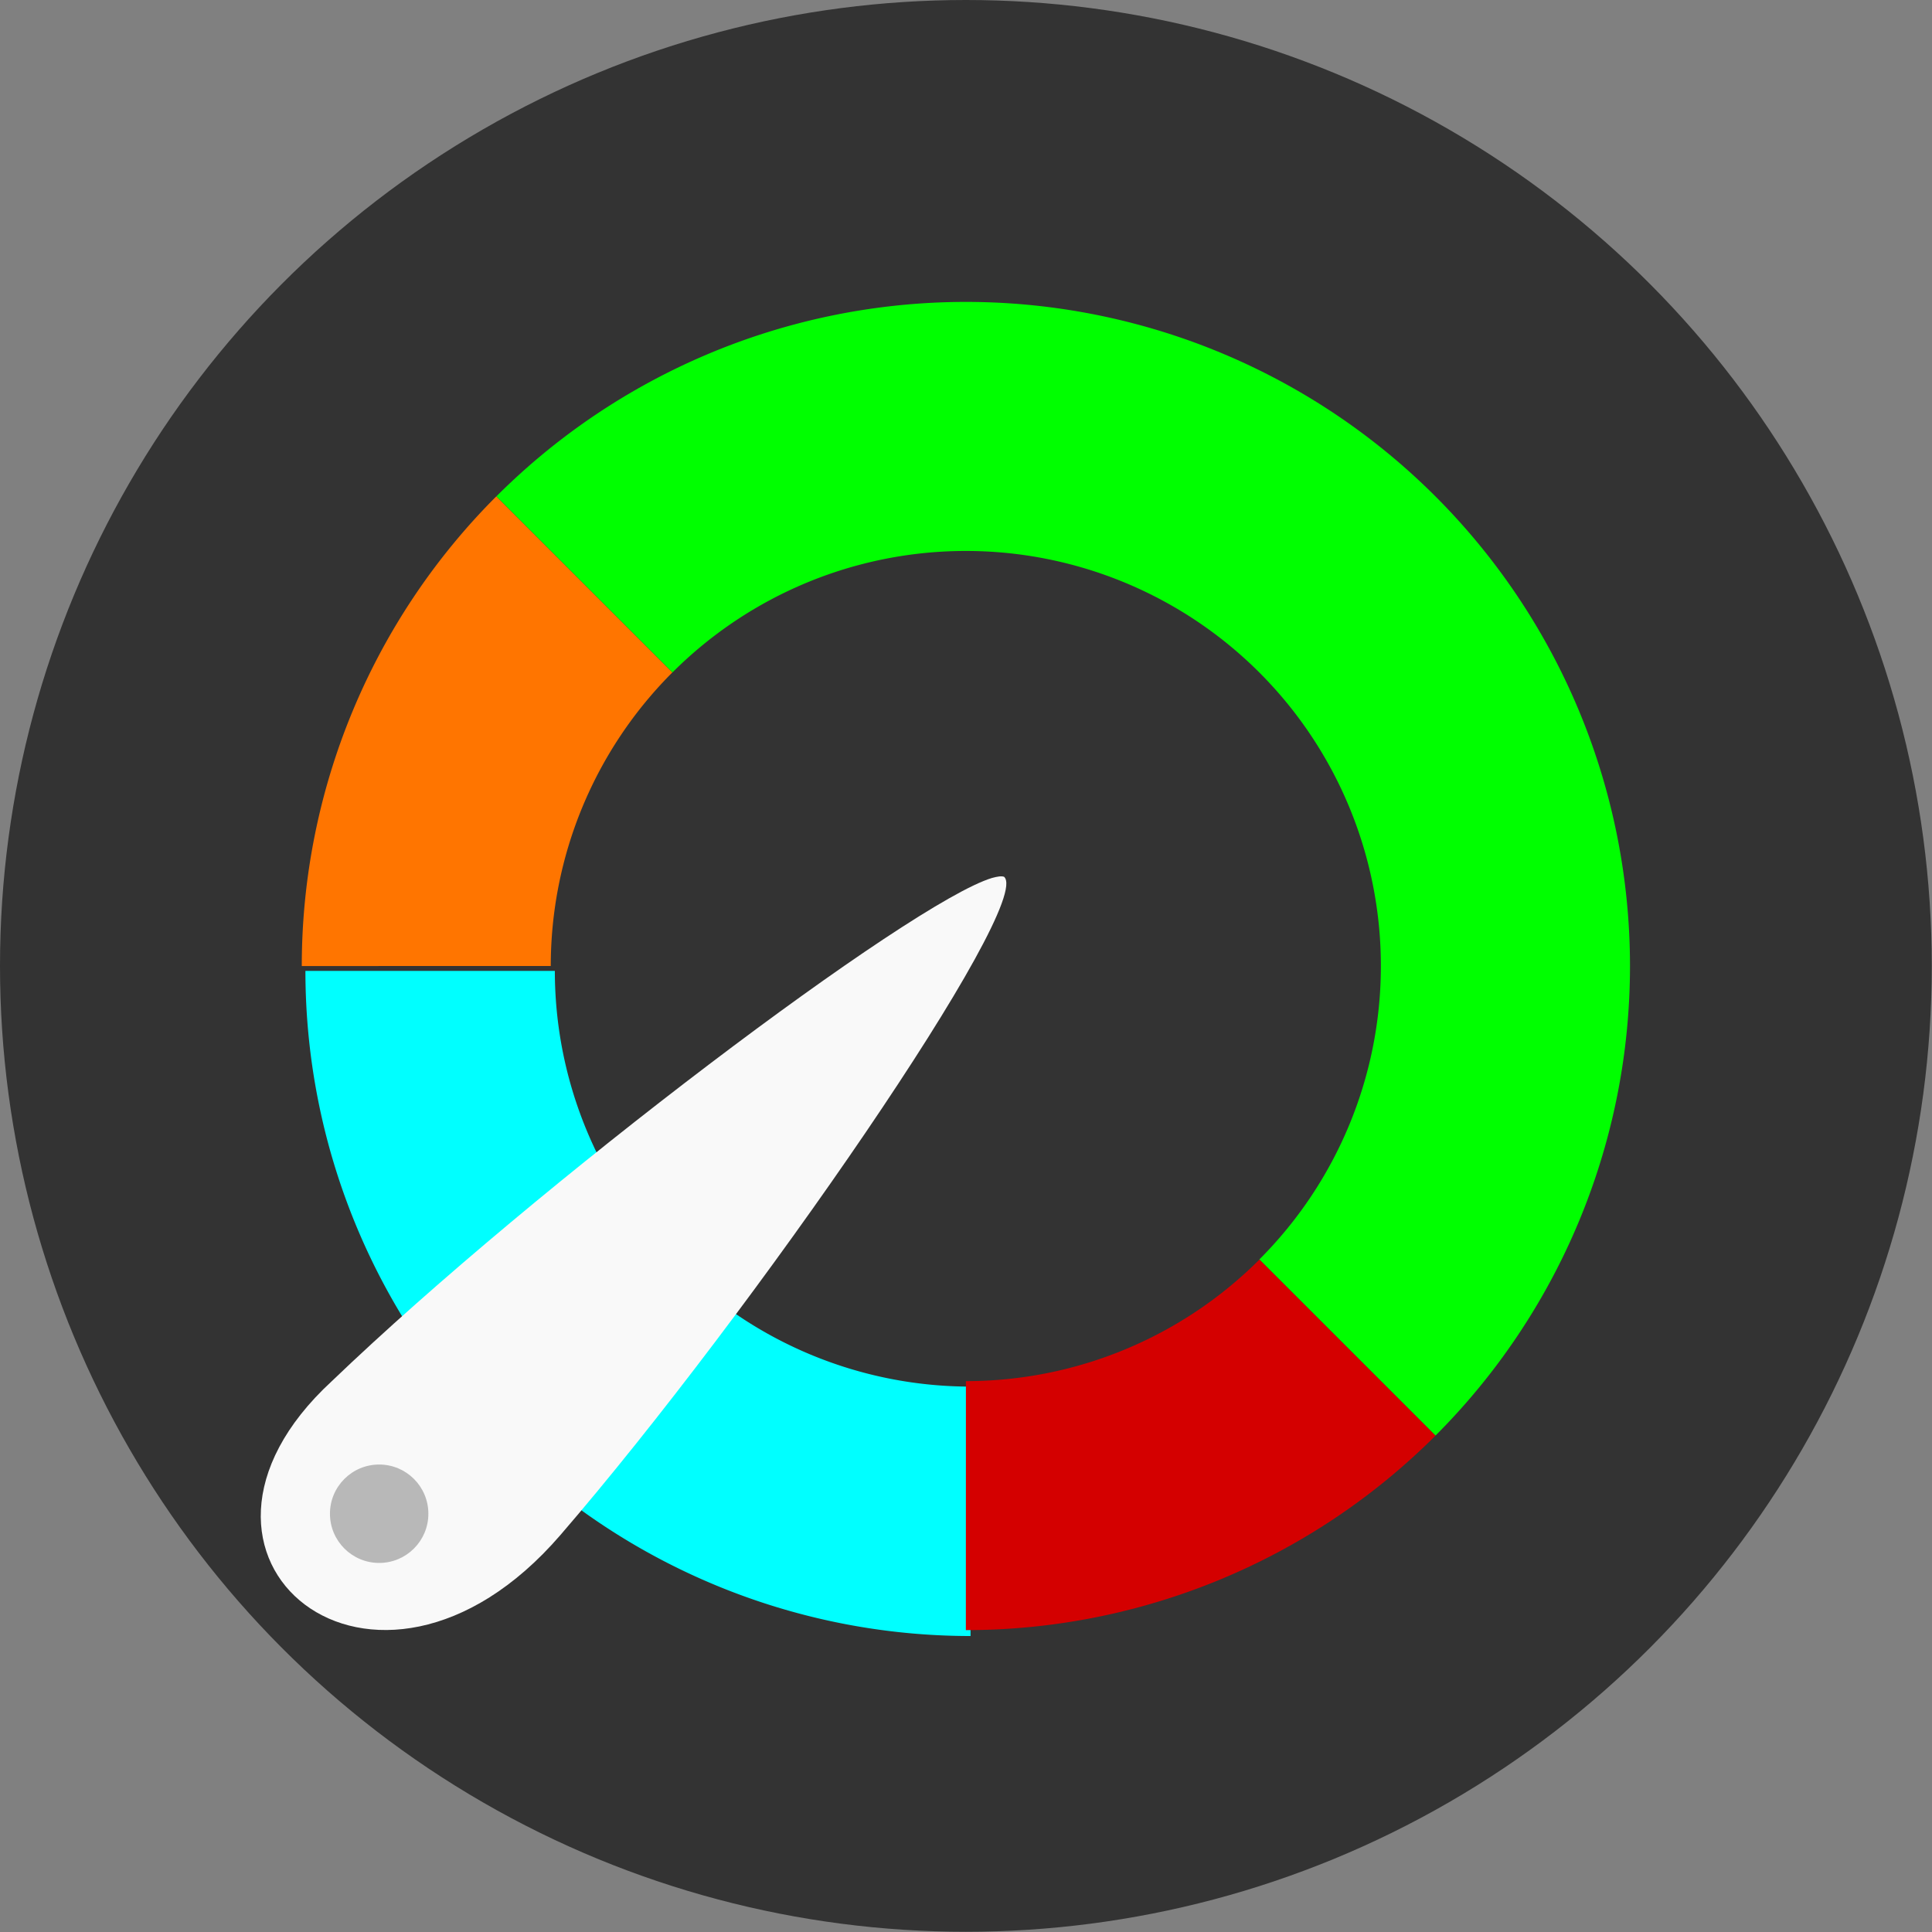 <ns0:svg xmlns:ns0="http://www.w3.org/2000/svg" xmlns:ns1="http://sodipodi.sourceforge.net/DTD/sodipodi-0.dtd" xmlns:ns2="http://www.inkscape.org/namespaces/inkscape" width="32" height="32" version="1.1" viewBox="0 0 8.467 8.467" id="svg371" ns1:docname="gpart.svg">
  <ns0:rect x="0" y="0" width="8.467" height="8.467" fill="#808080" stroke="none"/>
  <ns1:namedview ns2:snap-bbox-edge-midpoints="true" ns2:bbox-nodes="true" ns2:snap-bbox="true" pagecolor="#ffffff" bordercolor="#666666" borderopacity="1" objecttolerance="10" gridtolerance="10" guidetolerance="10" ns2:pageopacity="0" ns2:pageshadow="2" ns2:window-width="1920" ns2:window-height="1016" id="namedview373" showgrid="false" ns2:zoom="11.313708" ns2:cx="7.2920391" ns2:cy="12.506952" ns2:window-x="1920" ns2:window-y="27" ns2:window-maximized="1" ns2:current-layer="g1174" ns2:document-rotation="0" ns2:pagecheckerboard="0">
    <ns2:grid id="grid1162" type="xygrid" />
  </ns1:namedview>
  <ns0:defs id="defs37">
    <ns0:style id="current-color-scheme" type="text/css">.ColorScheme-Text { color:#565656; } .ColorScheme-Highlight { color:#5294e2; }</ns0:style>
    <ns0:style type="text/css" id="style13">.ColorScheme-Text { color:#565656; } .ColorScheme-Highlight { color:#5294e2; }</ns0:style>
    <ns0:style type="text/css" id="style15">.ColorScheme-Text { color:#565656; } .ColorScheme-Highlight { color:#5294e2; }</ns0:style>
    <ns0:style type="text/css" id="style17">.ColorScheme-Text { color:#565656; } .ColorScheme-Highlight { color:#5294e2; }</ns0:style>
    <ns0:style type="text/css" id="style19">.ColorScheme-Text { color:#565656; } .ColorScheme-Highlight { color:#5294e2; }</ns0:style>
    <ns0:style type="text/css" id="style21">.ColorScheme-Text { color:#565656; } .ColorScheme-Highlight { color:#5294e2; }</ns0:style>
    <ns0:style type="text/css" id="style23">.ColorScheme-Text { color:#565656; } .ColorScheme-Highlight { color:#5294e2; }</ns0:style>
    <ns0:style type="text/css" id="style25">.ColorScheme-Text { color:#565656; } .ColorScheme-Highlight { color:#5294e2; }</ns0:style>
    <ns0:style type="text/css" id="style27">.ColorScheme-Text { color:#565656; } .ColorScheme-Highlight { color:#5294e2; }</ns0:style>
    <ns0:style type="text/css" id="style29" />
    <ns0:style type="text/css" id="style31" />
    <ns0:style type="text/css" id="style33">.ColorScheme-Text { color:#565656; } .ColorScheme-Highlight { color:#5294e2; }</ns0:style>
    <ns0:style type="text/css" id="style35">.ColorScheme-Text { color:#565656; } .ColorScheme-Highlight { color:#5294e2; }</ns0:style>
  </ns0:defs>
  <ns0:g id="g1174">
    <ns0:circle cx="4.233" cy="4.233" r="4.233" style="fill:#333333;fill-opacity:1;stroke-width:0.963;paint-order:stroke markers fill" id="circle84" />
    <ns0:g id="g1162">
      <ns0:g id="g1077" transform="matrix(0.275,0,0,0.275,-8.864,-9.227)" style="display:inline">
        <ns0:path transform="scale(0.265)" d="m 140,185 a 40,40 0 0 0 11.715,28.285 40,40 0 0 0 0.055,0.053 A 40,40 0 0 0 180,225 v -15 a 25,25 0 0 1 -17.559,-7.203 25,25 0 0 1 -0.119,-0.119 A 25,25 0 0 1 155,185 Z" style="fill:#00ffff;stroke-width:0.136" id="path31-3" />
        <ns0:path d="m 55.109,56.431 a 10.583,10.583 0 0 0 0,-14.967 10.583,10.583 0 0 0 -14.967,-1e-6 l 2.806,2.806 a 6.615,6.615 0 0 1 9.354,10e-7 6.615,6.615 0 0 1 0,9.354 z" style="display:inline;fill:#00ff00;stroke-width:0.036" id="path31-3-5" />
        <ns0:path d="m 47.625,59.531 a 10.583,10.583 0 0 0 7.484,-3.099 l -2.806,-2.806 a 6.615,6.615 0 0 1 -4.677,1.937 z" style="display:inline;fill:#d40000;stroke-width:0.036" id="path31-3-56" />
        <ns0:path id="path31-3-56-2" style="display:inline;fill:#ff7500;fill-opacity:1;stroke-width:0.036" d="m 37.042,48.948 a 10.583,10.583 0 0 1 3.099,-7.484 l 2.806,2.806 a 6.615,6.615 0 0 0 -1.937,4.677 z" />
      </ns0:g>
      <ns0:g id="g1152" transform="matrix(1.323,0,0,1.323,0.213,-0.116)">
        <ns0:path id="path1106" style="display:inline;fill:#f9f9f9;fill-opacity:1;stroke-width:0.003" ns2:transform-center-x="0.25164361" d="m 3.125,2.996 c -0.268,0.081 -1.502,1.01 -2.187,1.667 -0.632,0.583 0.143,1.221 0.757,0.51 0.637,-0.738 1.571,-2.093 1.47,-2.181 -0.009,-0.003 -0.022,-9.01e-4 -0.04,0.004 z" ns2:transform-center-y="0.0056644664" />
        <ns0:circle cy="5.102" cx="1.095" id="circle861" style="display:inline;fill:#b8b8b8;fill-opacity:1;stroke-width:0.002" r="0.163" />
      </ns0:g>
    </ns0:g>
  </ns0:g>
</ns0:svg>